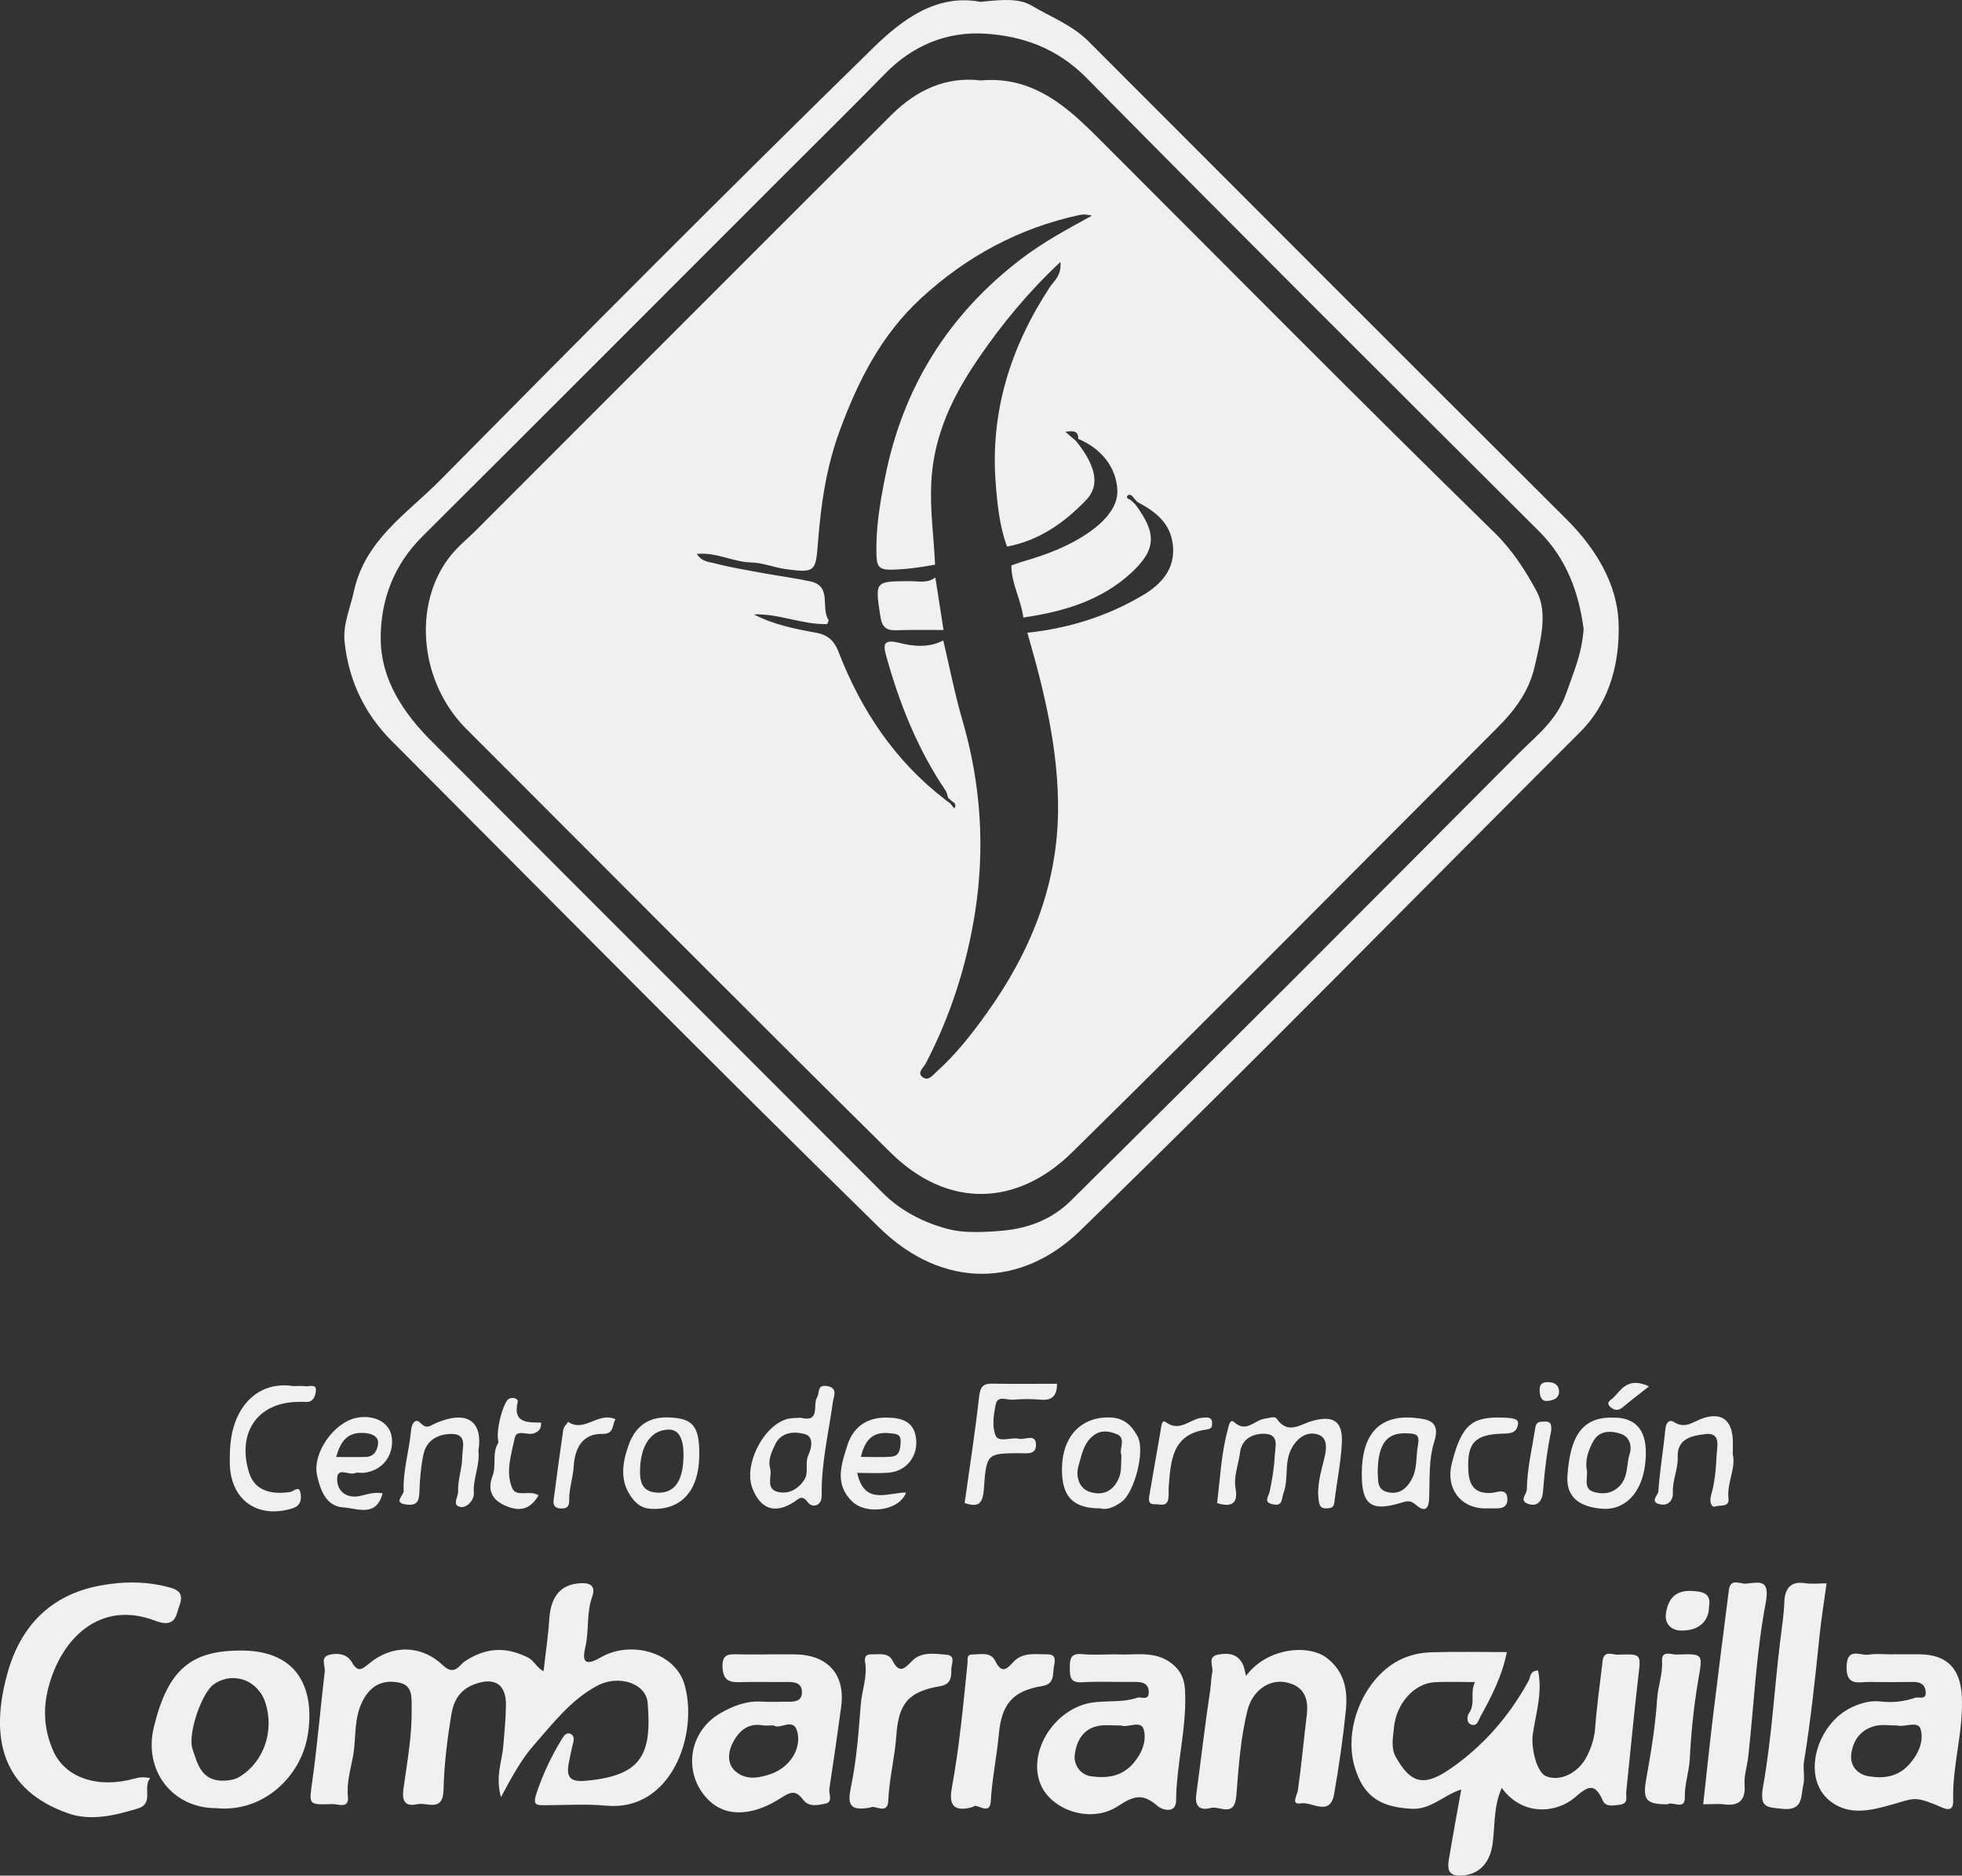 <?xml version="1.0" encoding="UTF-8"?>
<svg id="Capa_1" data-name="Capa 1" xmlns="http://www.w3.org/2000/svg" viewBox="0 0 633.16 605.18">
  <rect x="0" y="0" width="633.16" height="605.18" fill="#333333" stroke="none"/>
  <defs>
    <style>
      .cls-1 {
        fill: #f0f0f0;
      }

      .cls-2 {
        fill: none;
      }
    </style>
  </defs>
  <path class="cls-1" d="m316.49.6c6.02-.65,12.19-1.31,16.34,1.16,6.17,3.68,13.15,6.28,18.4,11.54,51.43,51.48,102.84,102.98,154.39,154.34,9.36,9.32,16.26,20.83,16.71,33.17.45,12.32-2.53,25.52-12.41,35.39-53.73,53.68-106.89,107.95-161.34,160.89-18.78,18.26-44.23,19.14-64.77-.94-52.99-51.82-105.04-104.61-157.41-157.08-8.8-8.81-13.91-19.62-15.2-31.99-.59-5.61,1.83-10.85,3-16.25,3.61-16.65,17.16-25.09,27.72-35.77,46.23-46.78,92.61-93.42,139.63-139.39,9.29-9.09,20.49-17.82,34.93-15.06Zm194.56,202.32c-1.46-11.12-5.19-22.34-14.39-31.51-48.83-48.65-97.68-97.28-146.1-146.34-9.41-9.53-20.66-13.51-32.92-14.22-12.11-.7-23.13,3.83-31.95,12.86-10.52,10.77-21.26,21.33-31.91,31.98-39.14,39.14-78.23,78.34-117.47,117.39-9.28,9.23-13.54,20.66-13.45,33.1.09,13.09,7.26,23.8,16.3,32.86,48.51,48.67,97.17,97.2,145.71,145.85,6.11,6.13,13.95,9.91,21.68,11.81,4.75,1.16,11.08.9,16.83.4,9.09-.78,16.47-4.04,22.16-9.66,48.43-47.84,96.53-96.03,144.53-144.31,5.78-5.81,12.37-10.68,15.41-19.54,2.2-6.41,5-12.45,5.58-20.67Z"/>
  <path class="cls-1" d="m161.65,579.83c-1.82-6.69.34-11.53.75-16.27.37-4.35.79-8.73.88-13.12.15-7.22-3.84-9.53-10.61-6.83-4.59,1.83-6.37,5.59-7.03,9.63-1.3,8.01-2.32,16.13-2.51,24.23-.17,7.44-5.3,3.95-8.52,4.67-4.54,1.02-4.85-1.9-4.39-5.15,1.18-8.46,2.74-16.87,2.63-25.47-.05-3.65.52-7.77-4.16-8.64-4.81-.9-8.73.57-11.43,5.5-3.21,5.85-2.24,12.23-3.34,18.3-.76,4.21-2.11,8.47-1.64,13.02.43,4.07-3.24,2.32-5.1,2.39-7.83.29-7.45.23-6.39-7.41,1.63-11.75,2.62-23.59,4.01-35.38.22-1.84-1.54-4.58,1.47-5.37,2.7-.71,5.79-.22,7.23,2.31,1.96,3.44,3.17,2.53,5.64.49,7.43-6.16,16.85-6.07,23.93.7,3.58,3.42,5.33-.32,6.8-1.31,6.74-4.5,13.19-4.95,20.46-1.34,2.06,1.02,2.61,3.06,5.08,4.46.66-5.85,1.49-11.27,1.84-16.73.49-7.63,3.85-11.42,10.26-11.68,3.75-.15,4.63,1.49,3.56,4.48-1.86,5.2-.93,10.71-2.15,16.01-.79,3.44-1.22,7.05,4.99,3.43,9.5-5.54,24.03-1.78,27.04,8.92,4.49,15.97-4.29,40.9-25.31,38.94-6.52-.61-13.14-.16-19.71-.15-2.76,0-4.1.08-2.8-3.82,2.06-6.16,4.74-11.9,8.1-17.37.6-.98,1.39-2.49,2.9-1.82,1.42.63,1.01,2.32.73,3.36-.54,2-.89,4.02-1.3,6.03-.99,4.86.77,6.14,5.37,5.74,18.16-1.59,21.49-8.42,20.06-25.23-.53-6.22-9.36-9.13-16.27-5.43-8.51,4.55-14.33,12.19-20.54,19.28-3.95,4.52-6.83,9.81-10.51,16.63Z"/>
  <path class="cls-1" d="m484.63,576.86c-2.74,6.24-2.13,12.35-2.97,18.17-.87,6-4.19,9.64-9.63,10.11-4.53.39-5.03-1.83-4.47-5.18,1.22-7.31,2.58-14.6,4-22.59-5.81,1.89-9.76,6.58-16.07,6.24-10.18-.55-15.55-4.03-18.35-13.59-3.48-11.89,2.39-27.03,12.92-33.52,3.64-2.24,7.69-3.26,11.82-3.38,8.02-.24,16.05-.07,24.4-.07-1.56,7.82-4.95,14.33-8.51,20.79-.71,1.29-1.04,3.19-2.88,2.64-1.88-.57-1.39-2.94-.81-3.76,2.18-3.05.19-6.61,1.92-9.99-4.52,0-8.76-.17-12.97.04-6.62.34-12.54,6.86-13.22,14.92-.26,3.04-1.03,6.34.67,9.29,4.37,7.58,8.22,10.06,17.1,4.04,10.87-7.38,19.4-17.15,25.75-28.76.59-1.08.27-3.16,3.01-3.27,1.53,6.99-.7,13.76-1.68,20.53-.65,4.53,1.27,12.28,4.2,13.55,4.49,1.94,10.62-.96,13.35-6.58,1.33-2.74,2.32-5.59,2.55-8.8.52-7.26,1.6-14.48,2.41-21.72.4-3.64,3.18-2.02,4.9-2.08,7.71-.29,7.49-.23,6.64,7.03-1.46,12.42-2.61,24.87-3.91,37.3-.17,1.66.93,3.78-2.33,4.12-2.16.23-4.31.73-5.25-1.42-2.66-6.06-4.97-4.42-9.08-.9-5.73,4.9-16.71,6.2-23.5-3.13Z"/>
  <path class="cls-1" d="m48.51,573.69c-2.66,2.96,1.41,8.2-4.12,9.86-7.44,2.24-15.08,4.13-22.56,1.48-20.89-7.41-25.38-23.82-19.4-45.24,4.21-15.08,13.83-25.13,29.64-28.15,7.67-1.47,15.43-1.5,23.04.66,2.88.82,4.07,2.33,2.82,5.7-1.1,2.98-1.14,6.34-5.65,5.58-.8-.14-1.59-.41-2.36-.7-17.75-6.71-30.27,5.93-34.33,21.74-1.83,7.13-1.28,13.99,1.7,20.52,3.92,8.59,14.47,12.02,26.23,8.7,1.51-.43,2.79-.52,4.97-.14Z"/>
  <path class="cls-1" d="m360.57,533.79c5.58.35,12.11-1.36,17.6,2.97,2.73,2.16,4.05,4.73,4.25,8.57.64,12.04-2.77,23.68-2.88,35.64-.04,4.39-4.55,2.99-5.98,1.75-4.55-3.93-7.26-3.61-12.68-.02-8.94,5.91-21.74,1.27-25.11-7.08-3.69-9.15,2.5-21.18,12.78-25.25,5.96-2.36,12.43-.52,18.38-2.58,1.35-.47,3.82,1.12,3.79-1.8-.02-2.74-1.94-3.35-4.37-3.31-5.72.08-11.45-.21-17.15.11-3.77.21-3.96-1.62-3.96-4.54,0-2.9.15-4.88,3.95-4.54,3.57.33,7.19.07,11.39.07Zm1.25,22.95c-2.68,0-4.83-.25-6.9.05-5.44.78-7.6,5.07-8.1,9.61-.33,2.99,1.83,6.27,5.34,6.74,5.06.67,9.85.16,13.66-4.3,2.81-3.29,4.25-7.28,3.28-10.78-.88-3.18-5.19-.48-7.28-1.31Z"/>
  <path class="cls-1" d="m247.81,533.79c2.96,0,5.92-.05,8.89,0,10.58.21,16.16,6.61,14.75,16.98-1.2,8.81-2.46,17.62-3.81,26.41-.25,1.66,1.35,4.28-1.38,4.8-2.32.44-5.2,1.18-7.06-1.26-2.3-3.02-3.75-2.84-7.2-.59-7.81,5.09-17.03,6.95-23.38.62-8.34-8.31-6.55-21.96,3.8-27.95,4.21-2.44,8.55-4.09,13.53-3.76,2.74.18,5.5,0,8.25.04,2.26.04,4.55-.16,4.59-3,.05-3.16-2.37-3.41-4.88-3.38-5.08.07-10.16-.11-15.23.06-3.58.12-5.36-.81-5.52-4.9-.16-4.34,2.23-4.15,5.12-4.08,3.17.08,6.35.02,9.52.02Zm1.87,22.92c-1.54,0-2.62.15-3.65-.03-5.14-.91-8.09,2.51-9.81,6.15-1.16,2.47-1.72,6.35,1.22,8.78,3.45,2.86,7.48,2.07,11.22.81,6.01-2.03,9.82-7.79,8.75-13.21-1.11-5.59-5.71-.88-7.74-2.51Z"/>
  <path class="cls-1" d="m610.63,533.77c2.96,0,5.93-.03,8.89,0,8.9.11,13.08,4.68,13.57,13.38.63,11.41-3.1,22.37-2.77,33.74.13,4.52-3.15,2.45-5.27,1.59-7.49-3.01-7.25-2.25-14.86-.13-6.24,1.74-13.31,3.6-19.45-1.11-9.76-7.48-4.49-25.24,7.05-30.47,2.73-1.24,5.78-2.16,9.07-1.78,3.74.43,7.49.08,11.11-1.18,1.34-.46,3.81.93,3.46-2.11-.27-2.32-1.86-3.04-4.06-3.01-4.66.07-9.31.09-13.97,0-3.46-.07-7.65,1.61-7.49-4.98.16-6.42,4.46-3.39,7.11-3.83,2.47-.41,5.07-.09,7.61-.09v-.02Zm1.72,22.97c-2.7,0-4.91-.37-6.93.08-4.74,1.06-7.38,4.47-7.99,9.1-.52,3.94,2.13,6.61,5.54,7.19,4.79.81,9.49.31,13.23-3.91,3.02-3.4,4.7-7.56,3.6-11.32-.81-2.76-5.28-.5-7.45-1.12Z"/>
  <path class="cls-1" d="m69.74,583.41c-14.1.03-23.48-12.14-20.1-26.09,4.48-18.46,11.8-24.95,28.7-24.76,17.85.19,23.16,12.33,21.08,26.66-2.06,14.16-14.7,25.71-29.67,24.19Zm2.07-8.86c2.13-.05,3.98-.25,5.95-1.54,7.33-4.79,10.73-14.24,7.99-23.31-2.28-7.53-10.35-10.59-16.67-6.31-4,2.7-8.57,16.14-6.96,20.93,1.63,4.87,2.92,10.21,9.7,10.23Z"/>
  <path class="cls-1" d="m402.09,540.77c6.56-8.99,20.05-10.51,26.18-5.75,5.65,4.39,6.7,10.41,6.06,16.76-.91,9.06-2.23,18.11-3.79,27.08-1.29,7.41-7.12,2.43-10.64,2.99-3.48.56-1.3-2.44-1.03-4.32,1.12-8.03,1.86-16.11,2.84-24.16.69-5.6-1.08-9.57-7.01-10.61-5.43-.95-10.58,3.01-12.08,8.94-2.3,9.08-2.9,18.43-3.64,27.68-.58,7.28-5.39,3.19-8.27,3.97-3.19.87-5.21-.27-4.68-4.19,1.54-11.32,2.82-22.67,4.54-33.95.28-1.87.23-3.76.64-5.57.44-1.97-1.71-5.05,1.78-5.75,3.41-.68,6.8-.34,8.31,3.68.28.74.4,1.54.81,3.2Z"/>
  <path class="cls-1" d="m589.46,510.88c-.84,6.15-1.71,11.44-2.26,16.77-1.4,13.59-2.81,27.17-5.02,40.66-.41,2.48.35,5.18-.23,7.58-.84,3.51.1,8.45-6.68,7.75-5.22-.54-7.54-.31-6.28-7.38,2.77-15.51,3.6-31.36,5.53-47.03.51-4.14,1.16-8.22,1.31-12.43.14-3.73,1.69-6.77,6.58-5.99,2.24.36,4.6.06,7.05.06Z"/>
  <path class="cls-1" d="m549.64,582.17c1.09-9.81,2.05-19.11,3.17-28.4,1.64-13.59,3.39-27.16,5.12-40.74.51-3.99,3.61-1.9,5.48-2.06,4.31-.37,7.92-1.71,6.38,6.37-3.09,16.27-3.77,33-5.62,49.52-.34,3.07-1.41,6.01-1.17,9.24.32,4.24-1.48,6.7-6.27,6.11-2.28-.28-4.61-.05-7.1-.05Z"/>
  <path class="cls-1" d="m281.02,583.18c-6.93,1.32-7.59-.99-6.38-6.75,1.82-8.69,2.44-17.66,3.15-26.54.37-4.57,2.21-8.98,1.37-13.68-.24-1.35.18-2.48,1.98-2.43,2.49.07,5.48-.7,6.86,1.99,2.1,4.09,3.69,2.94,6.15.32,3.08-3.29,7.39-2.52,11.29-2.19,3.11.26,1.57,3.05,1.57,4.58,0,2.32.04,4.94-3.48,5.54-10.41,1.78-13.54,5.56-14.27,15.99-.49,7.03-2.31,13.89-2.6,20.98-.2,4.75-4.36,1.3-5.64,2.17Z"/>
  <path class="cls-1" d="m314.08,582.99c-7.5,2.22-7.67-2-6.88-6.3,2.43-13.28,3.66-26.69,5.03-40.09.12-1.13-.44-2.76,1.53-2.78,2.67-.02,5.96-.91,7.42,2.09,1.9,3.9,3.45,3.02,5.72.47,3.06-3.44,7.27-2.56,11.2-2.6,2.82-.02,2.37,2.23,2.07,3.59-.54,2.5.36,5.97-3.74,6.62-9.63,1.53-13.22,5.85-14.1,15.6-.65,7.22-2.19,14.34-2.6,21.62-.28,4.97-4.78.26-5.65,1.76Z"/>
  <path class="cls-1" d="m538.15,582.17c-7.08.01-8.06-1.52-6.9-8.11,1.51-8.53,2.98-17.13,3.51-25.76.26-4.18,1.85-8.08,1.6-12.34-.22-3.64,3.02-2.05,4.73-2.11,8.79-.31,8.41-.29,6.94,8.32-1.42,8.37-2.29,16.87-2.72,25.35-.22,4.19-1.7,8.1-1.6,12.38.1,4.4-4,1.16-5.56,2.26Z"/>
  <path class="cls-1" d="m392.77,484.98c1-8,1.32-15.87,3.39-23.48.39-1.42.71-3.9,2.13-2.63,3.9,3.5,6.44-.54,9.53-1.05,1.48-.25,3.59-.99,4.18-.1,3.57,5.29,7.61,1.86,11.35.79,6.85-1.96,10.04-.05,9.68,7.07-.32,6.4-1.66,12.75-2.41,19.14-.21,1.75-1.14,1.92-2.53,1.97-1.99.08-2.32-.98-2.55-2.7-.62-4.7.78-9.17,1.85-13.54.85-3.48.97-6.77-2.32-7.68-3.57-.99-6.7,1.39-8.45,4.93-2.18,4.41-.74,9.42-2.41,14.01-.73,2.01-.15,4.29-3.35,3.68-3.3-.64-1.49-2.41-1.11-4.19.8-3.84,1.46-7.76,1.64-11.68.12-2.62,1.52-6.66-3.1-6.89-3.98-.2-7.57,1.66-8.12,6.05-.49,3.9-2.14,7.66-1.42,11.73.85,4.8-1.44,6-5.98,4.56Z"/>
  <path class="cls-1" d="m258.35,457.43c6.53,1.68,3.86-4.24,5.29-6.49.96-1.51-.14-4.27,3.28-3.72,3.59.57,2.11,3.38,1.89,4.97-1.38,10.04-3.81,19.97-3.64,30.18.07,3.97-3.26,3.96-4.32,2.53-2.06-2.77-2.84-1.41-4.75-.19-6.06,3.87-10.7,2.18-13.28-4.49-2.88-7.41,3.21-19.71,10.77-22.25,1.71-.57,3.3-.37,4.76-.55Zm-9.75,16.58c.5,2.59-1.62,6.47,2.59,7.4,3.58.8,6.67-1.19,8.49-4.16,1.38-2.26-.04-5.23,1.26-7.96.86-1.81,1.82-5.63-1.05-6.51-3.56-1.09-7.92-.7-9.78,3.36-1.05,2.29-2.44,4.95-1.51,7.86Z"/>
  <path class="cls-1" d="m311.3,484.95c1.59-11.35,3.34-22.58,4.62-33.85.35-3.05.8-4.72,4.23-4.66,6.96.13,13.92.04,20.96.04,0,4.08-1.73,5.45-5.35,5.13-2.94-.27-5.94-.24-8.88.01-1.9.16-4.88-1.42-5.5,1.36-.73,3.29-1.3,7.23-.11,10.15,1,2.48,5.01.48,7.59,1.09,1.9.45,5.29-1.78,5.46,1.77.18,3.64-3.24,2.86-5.62,2.88-9.99.11-10.42.07-11.18,11.4-.35,5.23-1.98,6.12-6.22,4.68Z"/>
  <path class="cls-1" d="m520.68,457.41c6.94-.06,10.55,3.76,10.45,11.59-.16,12.56-6.86,18.33-13.91,17.82-7.46-.55-11.91-3.7-11.39-10.73.83-11.32,3.87-19.07,14.86-18.68Zm-8.59,16.96c.38,2.49-1.29,6.03,2.32,7.03,2.45.68,5.18.73,7.67-1.38,3.52-2.99,2.66-7.25,3.82-10.87.8-2.5.12-5.56-2.94-6.55-3.44-1.1-7.05-1-8.97,2.74-1.41,2.74-2.52,5.75-1.9,9.03Z"/>
  <path class="cls-1" d="m276.62,475.24c2.39,10.65,9.91,6.29,15.76,6.33-1.99,5.82-12.73,7.38-17.39,2.87-5.79-5.59-3.46-11.99-1.55-18.06,1.85-5.86,6.19-9.04,12.6-8.99,5.08.04,9.21,1.27,9.64,7.32.39,5.57-3.44,10.07-9.06,10.48-3.15.23-6.34.04-9.99.04Zm1.2-5.17c3.48,0,6.61.18,9.71-.05,2.73-.2,2.99-2.28,3.11-4.62.15-2.9-1.49-2.73-3.55-2.96-5.5-.62-7.97,2.22-9.27,7.63Z"/>
  <path class="cls-1" d="m439.46,475.42c.05-12.94,5.88-19.14,17.41-17.9,4.04.43,8.12,1.01,5.95,7.77-1.8,5.62-1.39,11.99-1.61,18.04-.15,4.17-1.74,4.45-4.46,2.07-1.76-1.54-3.06-.98-5.05-.39-9.35,2.78-12.28.35-12.24-9.59Zm5.14-.17c.29,1.96-.59,5.38,3.34,6.24,4.01.88,6.46-1.7,7.94-4.82,1.51-3.19,1.05-6.94,1.7-10.33.69-3.59-.71-3.72-3.3-3.86-6.71-.37-9.62,3.18-9.68,12.77Z"/>
  <path class="cls-1" d="m355.12,486.68c-8.3.04-11.93-3.36-12.36-10.83-.66-11.43,5.37-18.63,15.13-18.51,4.6.06,7.09,2.25,9.2,6.07,2.6,4.71-1.05,18.27-5.17,21.2-2.26,1.61-4.7,2.71-6.8,2.06Zm6.78-17.17c-.91-1.95,1.71-5.43-1.51-6.77-1.94-.81-4.6-1.47-6.95.04-3.7,2.38-4.31,6.5-5.38,10.13-.98,3.32.06,7.25,3.51,8.41,3.63,1.22,7.28.41,9.35-4.06,1.17-2.54.78-4.87.98-7.75Z"/>
  <path class="cls-1" d="m123.47,481.79c-2.04,7.96-8.26,4.84-12.63,4.59-5.66-.33-7.44-5.65-8.5-10.24-1.68-7.31,5.56-17.38,12.86-18.7,5.75-1.04,10.55,1.6,11.21,6.17.87,6.06-3.14,11.11-9.27,11.62-.84.07-1.83-.26-2.52.06-1.93.92-5.93-2.29-5.82,2.11.1,4.24,3.59,6.18,7.52,5.25,2.25-.54,4.33-1.27,7.15-.85Zm-15-11.68c3.48,0,6.54.06,9.6-.02,2.95-.08,3.91-2.7,3.94-4.64.03-1.9-1.81-2.9-4.33-3.08-5.52-.4-7.71,2.5-9.2,7.74Z"/>
  <path class="cls-1" d="m94.69,447.23c.9,0,2.4-.13,3.86.04,1.26.15,3.57-.86,3.39,1.39-.12,1.46-.64,3.91-3.35,3.67-.84-.07-1.69-.02-2.54,0-13.11.2-19.64,10.16-15.66,22.86,1.93,6.16,7.65,7.02,13.2,6.22,1.39-.2,3.11-2.54,3.47.86.22,2.05-.37,3.69-2.64,4.4-11.48,3.56-20.26-2.86-20.27-14.92,0-3.73.12-7.38,1.18-11.11,2.54-8.98,9.51-14.92,19.35-13.41Z"/>
  <path class="cls-1" d="m225.67,469.3c-.02,11.56-5.67,17.91-15.3,17.54-2.57-.1-4.32-1-5.9-2.88-4.65-5.52-3.75-11.64-1.63-17.63,2.03-5.75,6.01-9.16,12.68-8.99,7.95.2,10.18,2.59,10.16,11.96Zm-5.1.04c0-5.3-1.6-8.08-4.67-8.07-5.87.02-9.31,5.16-9.36,13.53-.03,4.27,1.37,6.8,6.04,6.82,5.29.03,7.99-4.04,8-12.29Z"/>
  <path class="cls-1" d="m559.17,469.17c1.11,4.54-1.94,9.26-1.37,14.37.33,2.94-2.88,1.94-4.25,2.55-1.08.49-2.03-1.3-1.37-3.59,1.2-4.13,1.59-8.57,1.79-12.9.12-2.79,1.53-7.48-3.61-6.89-3.97.46-9.2,1.3-8.94,7.36.17,4.04-1.83,7.67-1.55,11.76.11,1.64-1.08,4.14-4.03,3.57-3.64-.69-.77-3.03-.69-4.09.49-6.83,1.63-13.61,2.32-20.42.21-2.08,1.41-2.95,2.74-2.07,3.6,2.39,6.26-.16,9.25-1.18,5.83-2,9.29.3,9.71,6.5.1,1.47.01,2.96.01,5.01Z"/>
  <path class="cls-1" d="m154.39,468.12c.54,4.64-1.79,8.95-1.48,13.65.15,2.26-2.29,4.81-4.23,4.47-3.01-.52-.76-3.2-.84-5.03-.15-3.85,1.33-7.45,1.33-11.19,0-2.79,1.76-7.24-3.24-7.34-4.21-.09-8.26,1.77-9.27,6.56-.81,3.83-1.16,7.81-1.3,11.73-.11,2.89-.32,4.92-4.07,4.49-4.69-.53-.98-2.91-1.03-4.34-.24-6.71,1.82-13.15,2.41-19.76.2-2.25,1.54-3.77,2.89-2.35,2.25,2.38,3.24.94,5.36.06,11.14-4.64,14.87.87,13.46,9.05Z"/>
  <path class="cls-1" d="m173.8,482.46c-2.89,5.06-6.67,5.21-10.92,3.27-4.28-1.95-5.62-5.09-3.89-9.64,1.26-3.3-.26-7.15,1.73-10.4.19-.3.07-.84,0-1.25-.52-2.76,1.02-9.15,2.42-11.75.59-1.1,1.08-1.61,2.24-1.63.98-.01,1.89.44,1.67,1.36-1.64,6.91,3.35,6.49,7.57,6.6.11,2.17-.94,3-2.48,3.49-2.03.65-5.44-1.44-6.03,1.48-1.07,5.25-3.03,10.8-.85,16.07,1.37,3.29,5.53.51,8.55,2.42Z"/>
  <path class="cls-1" d="m479.32,486.7c-8.04-.02-12.86-6.53-10.8-14.57,3.17-12.37,6.37-15.17,16.81-14.72,3.9.17,4.86.64,4.5,2.39-.53,2.59-2.43,2.72-4.73,2.77-9.23.2-11.74,3.02-11.24,12.04.26,4.69,2.08,7.37,7.34,7.1,1.77-.09,5.24-1.9,5.25,2.06.01,3.29-2.94,2.91-5.25,2.92-.63,0-1.27,0-1.9,0Z"/>
  <path class="cls-1" d="m198.63,457.92c-1.2,1.7-.22,4.84-4.28,4.74-6.62-.16-8.89,5.05-9.2,10.37-.22,3.8-1.55,7.36-1.47,11.11.04,1.88-.66,2.61-2.58,2.58-2-.03-2.67-1.01-2.44-2.75.99-7.58,2-15.16,3.12-22.73.13-.88,1.03-1.65,1.58-2.47,5.22,3.6,9.61-3.37,15.26-.85Z"/>
  <path class="cls-1" d="m391.13,459.42c.11,1.38-.67,1.68-1.89,1.85-11.02,1.5-11.4,10.06-12.08,18.38-.1,1.26.07,2.56-.11,3.8-.43,3.01-2.85,1.79-4.52,1.89-1.87.11-1.87-1.34-1.65-2.64,1.2-7.1,2.47-14.19,3.69-21.29.2-1.16.33-3.5,1.59-2.57,4.68,3.46,7.98-1.18,11.94-1.41,1.4-.08,3.17-.43,3.05,1.97Z"/>
  <path class="cls-1" d="m551.53,518.28c0,5.01-3.53,8.04-9.26,7.81-3.19-.13-5.09-2.39-4.66-5.46.64-4.51,2.85-7.57,8.27-7.3,3.74.18,6.33.75,5.65,4.95Z"/>
  <path class="cls-1" d="m500.6,461.59c-1.38,6.62-2.16,13.2-2.67,19.84-.16,2.03-1.21,4.79-4.41,3.92-3.61-.98-.82-3.09-.79-4.84.1-6.71,1.7-13.17,2.71-19.74.34-2.25,1.59-2.03,3.08-2.1,2.34-.1,2.07,1.54,2.09,2.91Z"/>
  <path class="cls-1" d="m532.17,447.32c-3.18,2.51-5.86,4.5-8.4,6.67-1.37,1.17-2.64,1.19-3.91.14-2.02-1.67.14-2.44.93-3.28,2.57-2.74,4.74-6.59,11.38-3.53Z"/>
  <path class="cls-1" d="m499.83,445.96c1.93.09,3.27,1.03,3.29,3.02.02,2.55-2.51,2.97-3.98,3.05-1.91.1-2.32-1.93-2.28-3.77.05-2.09,1.34-2.35,2.98-2.3Z"/>
  <path class="cls-2" d="m511.04,202.92c-.58,8.22-3.38,14.26-5.58,20.67-3.04,8.86-9.63,13.72-15.41,19.54-48,48.28-96.09,96.47-144.53,144.31-5.69,5.62-13.07,8.88-22.16,9.66-5.75.49-12.09.76-16.83-.4-7.72-1.89-15.56-5.68-21.68-11.81-48.54-48.65-97.19-97.18-145.71-145.85-9.03-9.06-16.2-19.77-16.3-32.86-.09-12.43,4.17-23.87,13.45-33.1,39.24-39.05,78.33-78.24,117.47-117.39,10.65-10.65,21.39-21.2,31.91-31.98,8.82-9.03,19.85-13.56,31.95-12.86,12.26.7,23.51,4.69,32.92,14.22,48.42,49.06,97.28,97.68,146.1,146.34,9.2,9.17,12.93,20.39,14.39,31.51ZM316.55,25.96c-11.38-1.38-20.96,3.22-28.96,11.2-44.76,44.63-89.4,89.37-134.1,134.07-2.2,2.2-4.63,4.19-6.72,6.48-13.74,15.06-12.2,41.59,3.74,57.51,45.62,45.57,91.01,91.37,136.89,136.67,18.45,18.22,40.83,17.37,58.53-.03,46.14-45.35,91.61-91.37,137.35-137.12,5.63-5.63,10.17-11.7,12.01-19.82,1.85-8.19,4.33-17.26.57-24.2-3.5-6.48-7.7-13.12-13.54-18.83-43.23-42.25-85.75-85.22-128.5-127.96-1.95-1.95-3.94-3.85-5.99-5.69-8.8-7.89-18.54-13.48-31.28-12.28Z"/>
  <path class="cls-1" d="m316.55,25.96c12.74-1.19,22.48,4.39,31.28,12.28,2.05,1.84,4.04,3.74,5.99,5.69,42.75,42.74,85.27,85.71,128.5,127.96,5.84,5.71,10.04,12.36,13.54,18.83,3.75,6.94,1.28,16.01-.57,24.2-1.84,8.12-6.38,14.19-12.01,19.82-45.74,45.75-91.21,91.78-137.35,137.12-17.7,17.4-40.08,18.25-58.53.03-45.88-45.31-91.27-91.1-136.89-136.67-15.94-15.92-17.47-42.45-3.74-57.51,2.09-2.29,4.52-4.28,6.72-6.48,44.69-44.69,89.34-89.44,134.1-134.07,8-7.98,17.58-12.59,28.96-11.2Zm48.47,135.5c.45.42.89.83,1.34,1.25,6.94,9.33,6.93,14.58-1.43,22.24-9.7,8.9-21.92,12.45-34.69,14.3-.71-5.73-3.84-10.9-3.87-16.78,1.16-.41,2.31-.88,3.49-1.22,7.89-2.27,15.53-5.12,22.26-9.97,4.55-3.28,8.74-7.96,8.47-13.13-.39-7.56-5.26-13.42-12.62-16.55.06-2.81-1.95-2.6-4.15-2.27,1.17,1.01,2.33,2.02,3.5,3.03,6.48,8.16,7.7,14.31,3.14,19.04-7.05,7.32-15.19,13.04-25.48,14.96-2.45-6.65-3.14-13.72-3.67-20.6-1.75-23.03,4.87-43.95,17.51-63.15,1.32-2,3.82-3.71,3.38-8.08-10.43,9.76-18.71,19.87-26.13,30.65-8.39,12.19-14.76,24.93-15.54,40.49-.45,9.04.85,17.69,1.22,26.52-4.74.87-9.47,1.56-14.35,1.62-3.85.05-4.45-1.31-4.56-4.72-.26-8.48,1.13-16.77,2.76-24.97,5.75-29.04,20.35-52.56,44.02-70.63,7.15-5.45,14.92-9.61,22.76-13.91-1.45-.38-2.73-.48-3.94-.23-19.63,4.2-36.7,13.48-51.34,27-12.61,11.64-20.11,26.34-26.07,42.49-4.37,11.85-6.09,23.74-7.04,35.92-.75,9.59-.74,10.21-10.55,8.85-3.69-.51-7.31-2.05-10.99-2.13-5.85-.13-11.26-3.38-17.59-2.75,1.67,2.6,4.04,2.56,5.92,3.06,5.02,1.31,10.16,2.15,15.27,3.09,5.13.94,10.3,1.62,15.4,2.69,7.23,1.52,3.27,8.63,5.95,12.47.12.18-.22.68-.46,1.33-7.98.23-15.61-3.45-23.67-3.13,6.2,3.21,12.81,4.59,19.54,5.81,3.39.61,6.02,1.67,7.82,6.34,7.26,18.8,18.28,35.3,34.58,47.76.5.37.99.75,1.49,1.12.42.53.83,1.07,1.25,1.6.71-1.01.34-1.72-.64-2.25l-1.34-1.2c-.27-.79-.38-1.69-.83-2.35-9.05-13.37-14.92-28.14-19.2-43.6-1.04-3.77-.65-5.25,4.26-4.04,4.48,1.11,9.6,1.67,14.2-.79,2.04,8.61,3.73,17.33,6.2,25.81,5.96,20.43,7.33,41.22,4.04,62.07-2.68,16.95-7.9,33.34-15.94,48.68-.65,1.24-2.82,2.9-1.03,4.3,1.93,1.51,3.33-.6,4.73-1.85,6.12-5.5,11.16-11.97,15.92-18.59,13.99-19.48,22.85-40.91,23.12-65.24.22-19.79-4.45-38.81-9.9-57.66,13.26-1.4,25.78-5.3,37.21-12.07,5.93-3.51,10.66-8.49,9.73-16.39-.82-7.04-5.72-10.74-11.45-13.73-.4-.44-.8-.89-1.2-1.33-.46-.83-1.45-1.34-1.96-.69-.71.9.68,1.03,1.13,1.51Z"/>
  <path class="cls-2" d="m331.55,204.17c5.45,18.85,10.11,37.87,9.9,57.66-.27,24.33-9.12,45.77-23.12,65.24-4.76,6.62-9.79,13.09-15.92,18.59-1.4,1.25-2.8,3.36-4.73,1.85-1.79-1.4.38-3.05,1.03-4.3,8.04-15.35,13.26-31.73,15.94-48.68,3.29-20.84,1.92-41.64-4.04-62.07-2.47-8.49-4.16-17.2-6.2-25.81.03-1.13.06-2.25.09-3.38-.88-5.66-1.77-11.32-2.65-16.98-.03-1.36-.07-2.72-.1-4.09-.37-8.83-1.67-17.49-1.22-26.52.78-15.57,7.15-28.3,15.54-40.49,7.42-10.78,15.7-20.88,26.13-30.65.44,4.37-2.07,6.08-3.38,8.08-12.64,19.2-19.26,40.12-17.51,63.15.52,6.88,1.22,13.96,3.67,20.6-.19,2.19-.37,4.37,1.4,6.1.03,5.88,3.16,11.05,3.87,16.78-.88,1.99,1.79,3.03,1.31,4.92Z"/>
  <path class="cls-2" d="m304.5,203.27c-.03,1.13-.06,2.25-.09,3.38-4.6,2.46-9.72,1.9-14.2.79-4.91-1.22-5.3.27-4.26,4.04,4.29,15.46,10.16,30.23,19.2,43.6.45.67.56,1.56.83,2.35-.26.24-.52.48-.76.74-16.29-12.47-27.31-28.96-34.57-47.77-1.8-4.67-4.43-5.72-7.82-6.34-6.73-1.22-13.34-2.61-19.54-5.81,8.07-.33,15.7,3.36,23.67,3.13.24-.65.58-1.15.46-1.33-2.69-3.84,1.28-10.94-5.95-12.47-5.1-1.07-10.28-1.75-15.4-2.69-5.11-.94-10.26-1.78-15.27-3.09-1.88-.49-4.25-.46-5.92-3.06,6.32-.64,11.73,2.62,17.59,2.75,3.67.08,7.29,1.62,10.99,2.13,9.82,1.35,9.8.74,10.55-8.85.95-12.17,2.67-24.07,7.04-35.92,5.96-16.15,13.45-30.84,26.07-42.49,14.64-13.51,31.71-22.8,51.34-27,1.2-.26,2.49-.15,3.94.23-7.84,4.3-15.61,8.45-22.76,13.91-23.67,18.06-38.27,41.58-44.02,70.63-1.62,8.2-3.02,16.49-2.76,24.97.11,3.41.71,4.77,4.56,4.72,4.88-.06,9.6-.75,14.35-1.63.03,1.36.07,2.72.1,4.09-2.39,1.97-5.24,1.22-7.91,1.23-11.75.02-11.55-.05-9.85,11.25.53,3.54,1.85,4.69,5.21,4.58,5.06-.17,10.14-.06,15.21-.08Z"/>
  <path class="cls-2" d="m331.55,204.17c.48-1.88-2.2-2.92-1.31-4.92,12.77-1.84,24.99-5.39,34.69-14.29,8.36-7.67,8.36-12.92,1.43-22.25.24-.24.47-.49.69-.74,5.72,2.99,10.62,6.7,11.44,13.73.93,7.9-3.81,12.88-9.73,16.39-11.43,6.77-23.96,10.67-37.21,12.07Z"/>
  <path class="cls-2" d="m326.37,182.47c-1.77-1.73-1.6-3.92-1.4-6.1,10.29-1.92,18.43-7.64,25.48-14.96,4.56-4.74,3.34-10.88-3.14-19.04.22-.25.44-.51.66-.76,7.36,3.12,12.23,8.98,12.62,16.55.27,5.16-3.92,9.85-8.47,13.13-6.73,4.85-14.37,7.7-22.26,9.97-1.18.34-2.33.81-3.49,1.22Z"/>
  <path class="cls-2" d="m347.31,142.37c-1.17-1.01-2.33-2.02-3.5-3.03,2.2-.33,4.21-.54,4.15,2.27-.22.25-.44.51-.66.76Z"/>
  <path class="cls-2" d="m307.32,258.63c.98.53,1.35,1.24.64,2.26-.42-.53-.83-1.07-1.24-1.6.2-.22.4-.44.6-.65Z"/>
  <path class="cls-2" d="m365.02,161.48c-.45-.49-1.83-.62-1.12-1.52.51-.65,1.5-.14,1.96.69-.29.26-.57.54-.84.83Z"/>
  <path class="cls-2" d="m305.99,257.43c.45.4.89.8,1.34,1.2-.21.21-.41.43-.6.65-.5-.37-1-.75-1.5-1.12.24-.25.5-.5.76-.73Z"/>
  <path class="cls-2" d="m365.86,160.64c.4.44.8.89,1.2,1.33-.22.25-.45.5-.69.74-.45-.41-.9-.83-1.35-1.24.26-.29.54-.57.83-.83Z"/>
  <path class="cls-1" d="m304.5,203.27c-5.07.01-10.14-.09-15.21.08-3.35.11-4.67-1.03-5.21-4.58-1.69-11.3-1.89-11.23,9.85-11.25,2.67,0,5.52.74,7.91-1.23.88,5.66,1.77,11.32,2.65,16.98Z"/>
</svg>